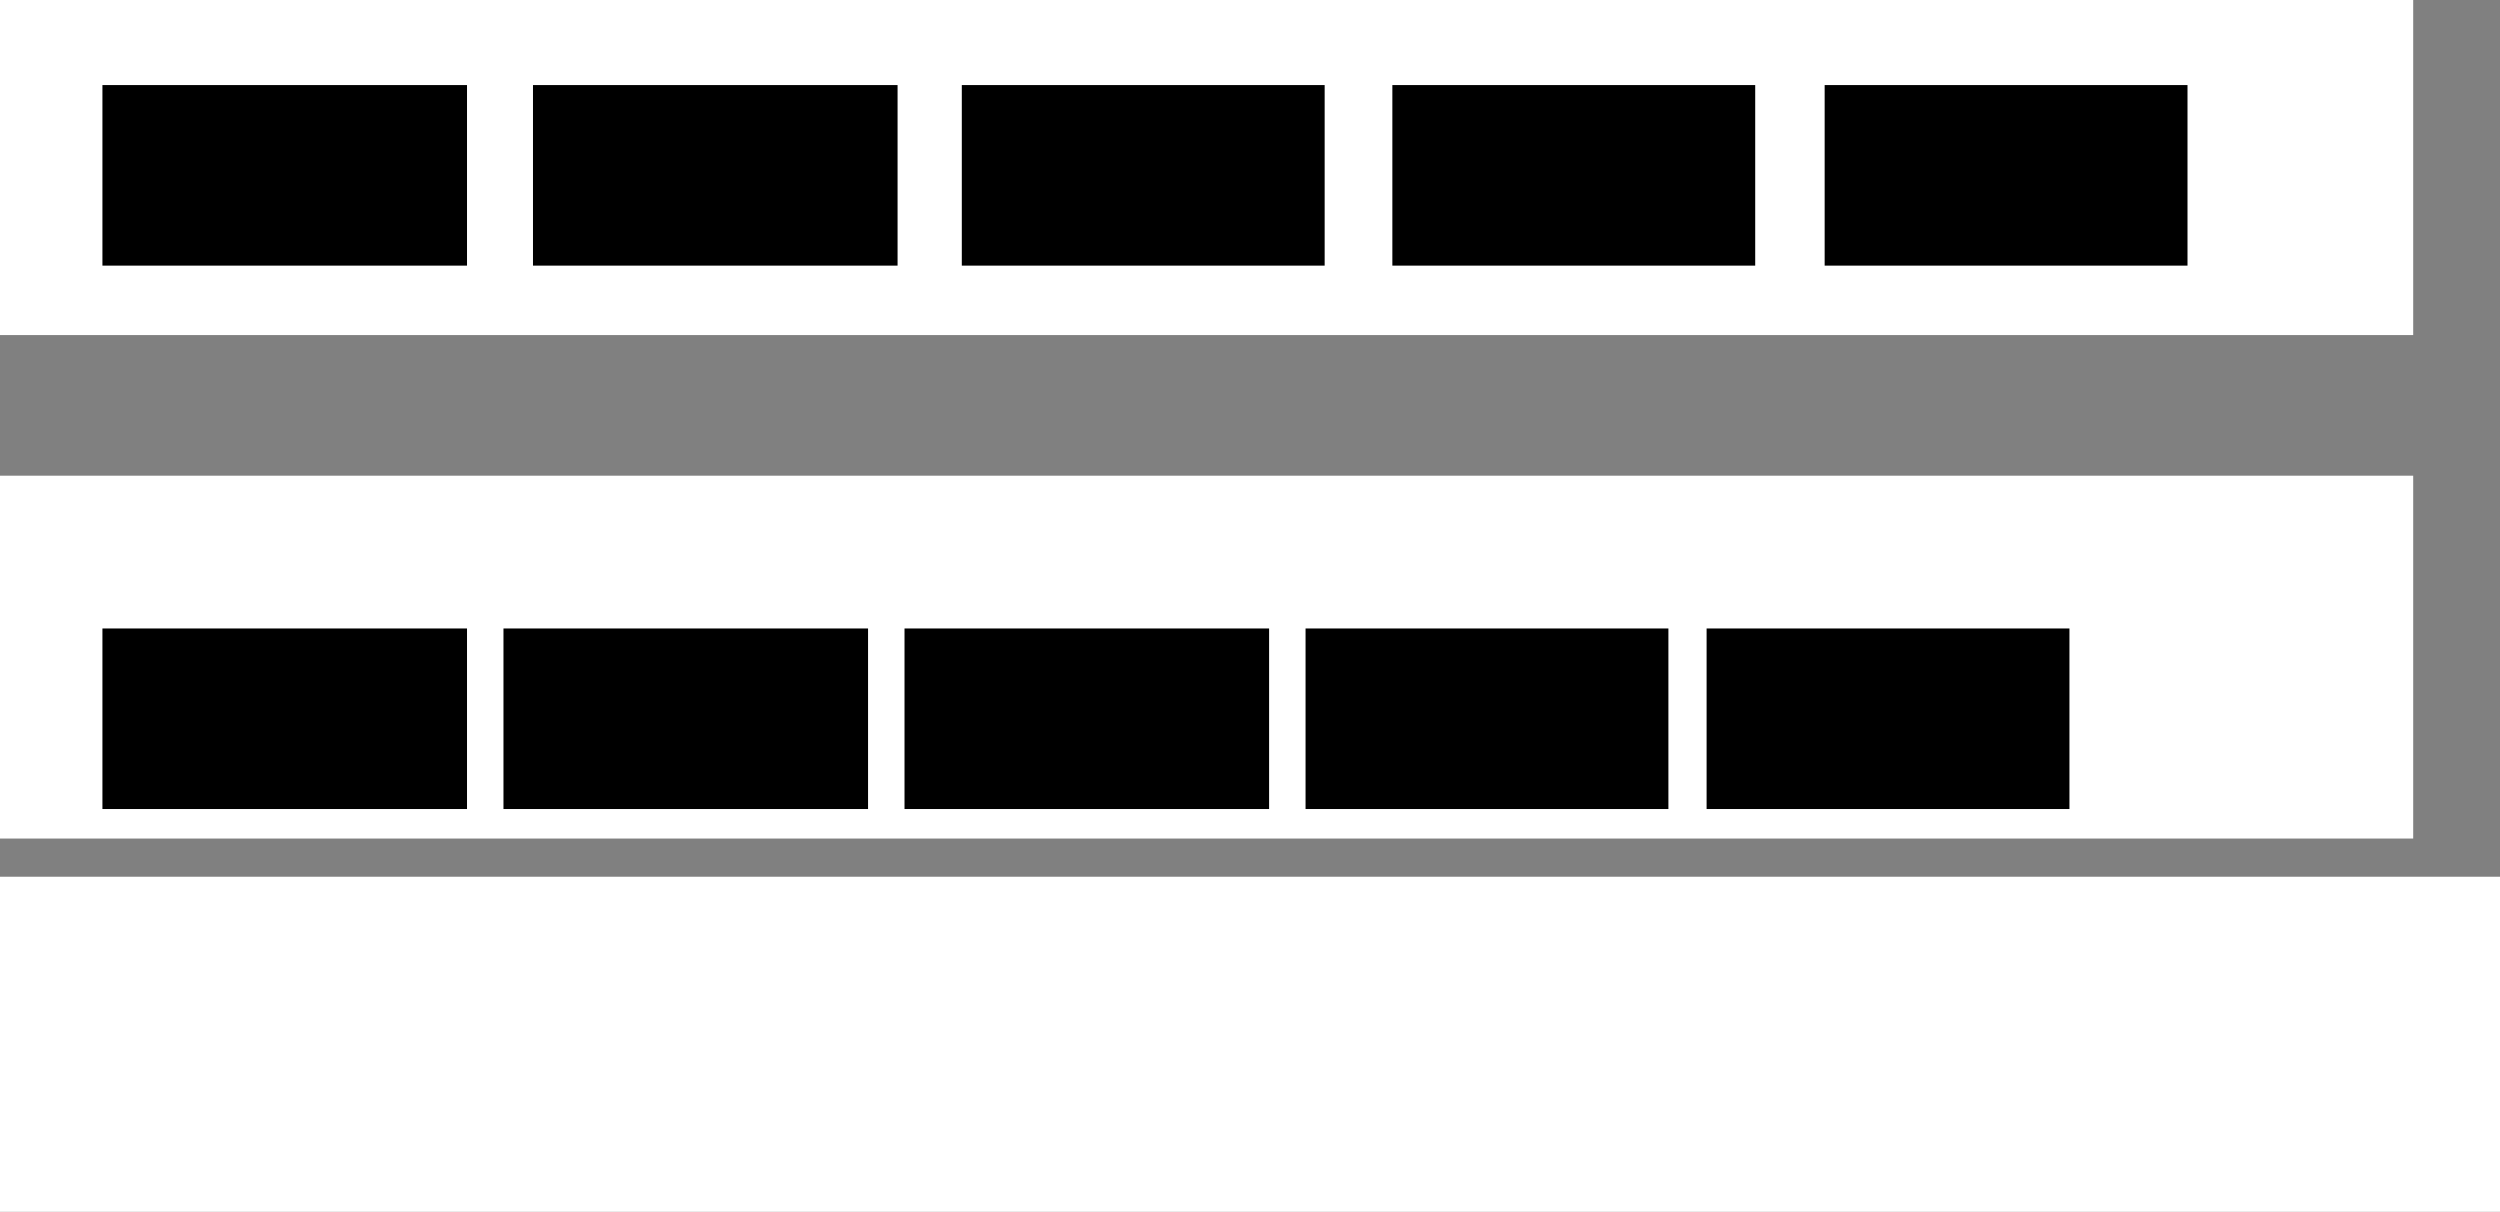 <?xml version="1.0" encoding="utf-8"?>
<!-- Generator: Adobe Illustrator 18.1.1, SVG Export Plug-In . SVG Version: 6.00 Build 0)  -->
<!DOCTYPE svg PUBLIC "-//W3C//DTD SVG 1.1//EN" "http://www.w3.org/Graphics/SVG/1.1/DTD/svg11.dtd">
<svg version="1.1" id="Layer_1" xmlns="http://www.w3.org/2000/svg" xmlns:xlink="http://www.w3.org/1999/xlink" x="0px" y="0px"
	 viewBox="540 366.1 144 69.8" enable-background="new 540 366.1 144 69.8" xml:space="preserve">
<rect x="540" y="366.1" width="144" height="69.8" fill="#808080" stroke="none"/>
<g>
	<rect x="540" y="366.1" fill="#FFFFFF" width="139" height="19.3"/>
	<rect x="540" y="393.5" fill="#FFFFFF" width="139" height="20.9"/>
	<rect x="540" y="416.6" fill="#FFFFFF" width="144" height="19.3"/>
	<rect x="545.9" y="402.3" width="21" height="10.4"/>
	<rect x="569" y="402.3" width="21" height="10.4"/>
	<rect x="592.1" y="402.3" width="21" height="10.4"/>
	<rect x="615.2" y="402.3" width="20.9" height="10.4"/>
	<rect x="638.3" y="402.3" width="20.9" height="10.4"/>
	<rect x="645.1" y="371" width="20.9" height="10.4"/>
	<rect x="620.2" y="371" width="20.9" height="10.4"/>
	<rect x="595.4" y="371" width="20.9" height="10.4"/>
	<rect x="570.7" y="371" width="21" height="10.4"/>
	<rect x="545.9" y="371" width="21" height="10.4"/>
</g>
</svg>
